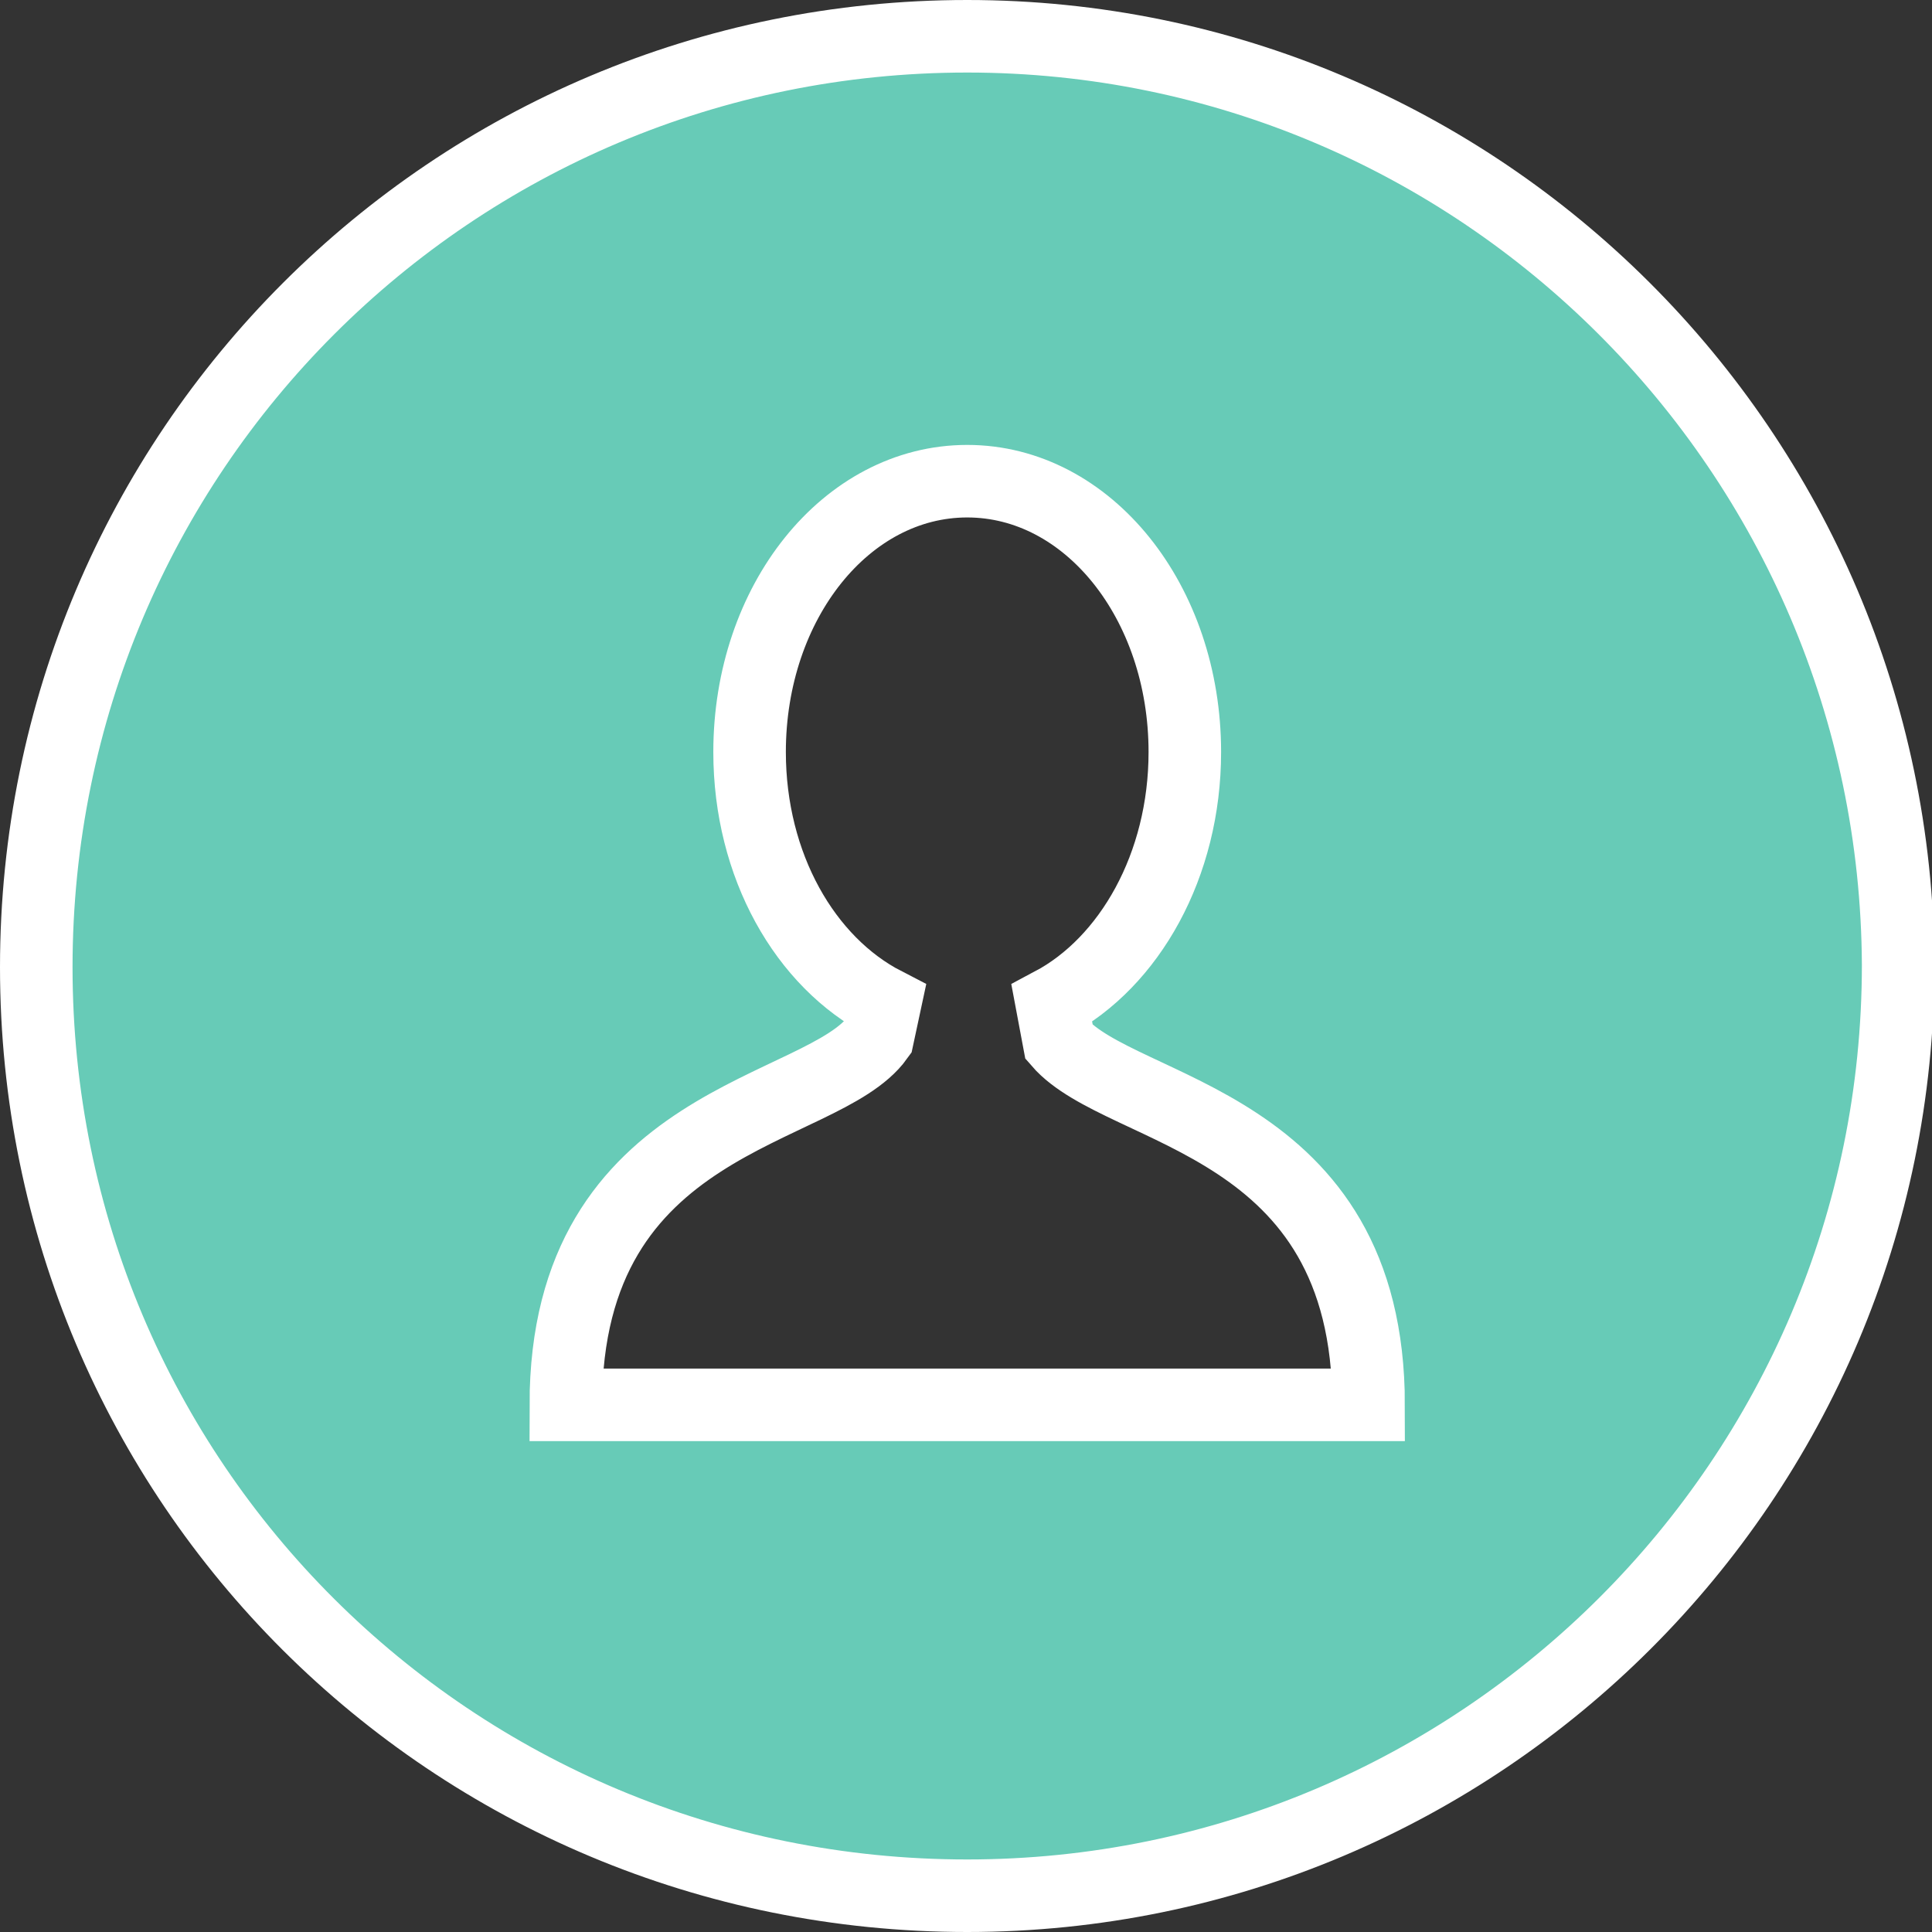 <?xml version="1.0" encoding="utf-8"?>
<!-- Generator: Adobe Illustrator 23.0.2, SVG Export Plug-In . SVG Version: 6.00 Build 0)  -->
<svg version="1.1" id="Layer_1" xmlns="http://www.w3.org/2000/svg" xmlns:xlink="http://www.w3.org/1999/xlink" x="0px" y="0px"
	 viewBox="0 0 79.9 79.9" style="enable-background:new 0 0 79.9 79.9;" xml:space="preserve">
<rect x="0" y="0" width="79.9" height="79.9" fill="#333333" stroke="none"/>
<style type="text/css">
	.st0{fill:#67CBB7;stroke:#FFFFFF;stroke-width:3;}
</style>
<path id="Path_1878" class="st0" d="M40,1.5C18.7,1.5,1.5,18.7,1.5,40S18.7,78.4,40,78.4c21.2,0,38.5-17.2,38.5-38.5
	C78.4,18.7,61.2,1.5,40,1.5C40,1.5,40,1.5,40,1.5z M40.1,58.1H23.4c0-12,10.6-12,12.9-15.2l0.3-1.4c-3.3-1.7-5.6-5.7-5.6-10.4
	c0-6.2,4-11.2,9-11.2s9,5,9,11.2c0,4.7-2.3,8.7-5.5,10.4l0.3,1.6c2.6,3,12.8,3.2,12.8,15L40.1,58.1z"/>
</svg>
